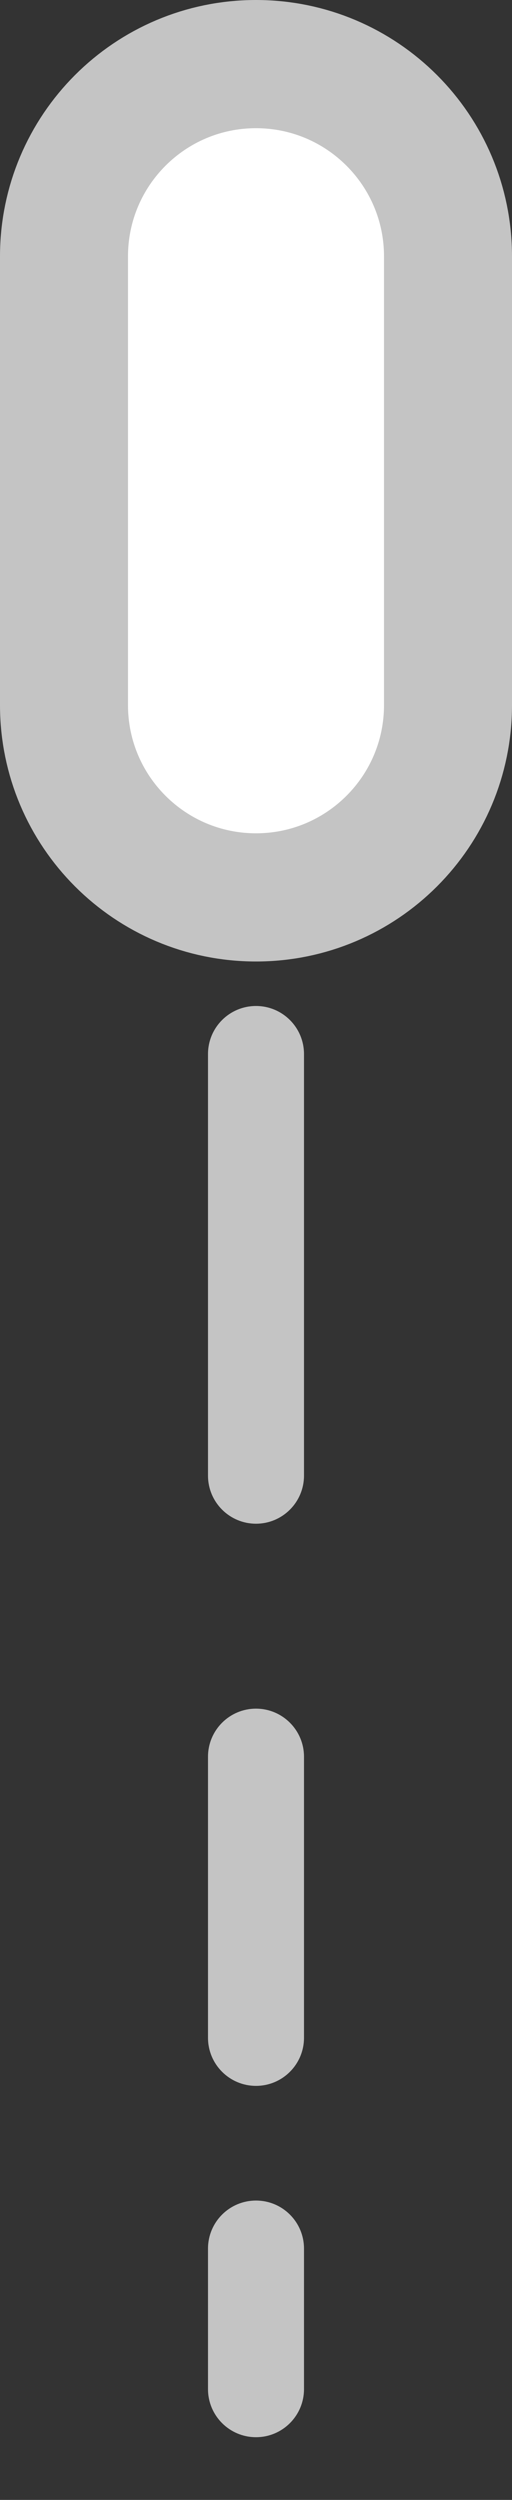 <svg width="8" height="39" viewBox="0 0 8 39" fill="none" xmlns="http://www.w3.org/2000/svg">
<rect x="0" y="0" width="8" height="39" fill="#333333" stroke="none"/>
<path d="M1 4C1 2.343 2.343 1 4 1C5.657 1 7 2.343 7 4L7 11C7 12.657 5.657 14 4 14C2.343 14 1 12.657 1 11L1 4Z" fill="white" stroke="#C4C4C4" stroke-width="2"/>
<path d="M3.25 23.021C3.25 23.435 3.586 23.771 4 23.771C4.414 23.771 4.75 23.435 4.75 23.021L3.25 23.021ZM4.75 16.444C4.75 16.029 4.414 15.694 4 15.694C3.586 15.694 3.25 16.029 3.25 16.444L4.75 16.444ZM4.75 23.021L4.75 16.444L3.25 16.444L3.25 23.021L4.75 23.021Z" fill="#C4C4C4"/>
<path d="M3.25 31.791C3.25 32.205 3.586 32.541 4 32.541C4.414 32.541 4.75 32.205 4.75 31.791L3.25 31.791ZM4.75 27.406C4.75 26.992 4.414 26.656 4 26.656C3.586 26.656 3.25 26.992 3.25 27.406L4.75 27.406ZM4.75 31.791L4.75 27.406L3.25 27.406L3.25 31.791L4.75 31.791Z" fill="#C4C4C4"/>
<path d="M3.25 37.272C3.25 37.686 3.586 38.022 4 38.022C4.414 38.022 4.75 37.686 4.75 37.272L3.25 37.272ZM4.75 35.08C4.75 34.665 4.414 34.33 4 34.33C3.586 34.33 3.25 34.665 3.25 35.08L4.75 35.08ZM4.75 37.272L4.75 35.08L3.25 35.08L3.25 37.272L4.75 37.272Z" fill="#C4C4C4"/>
</svg>
